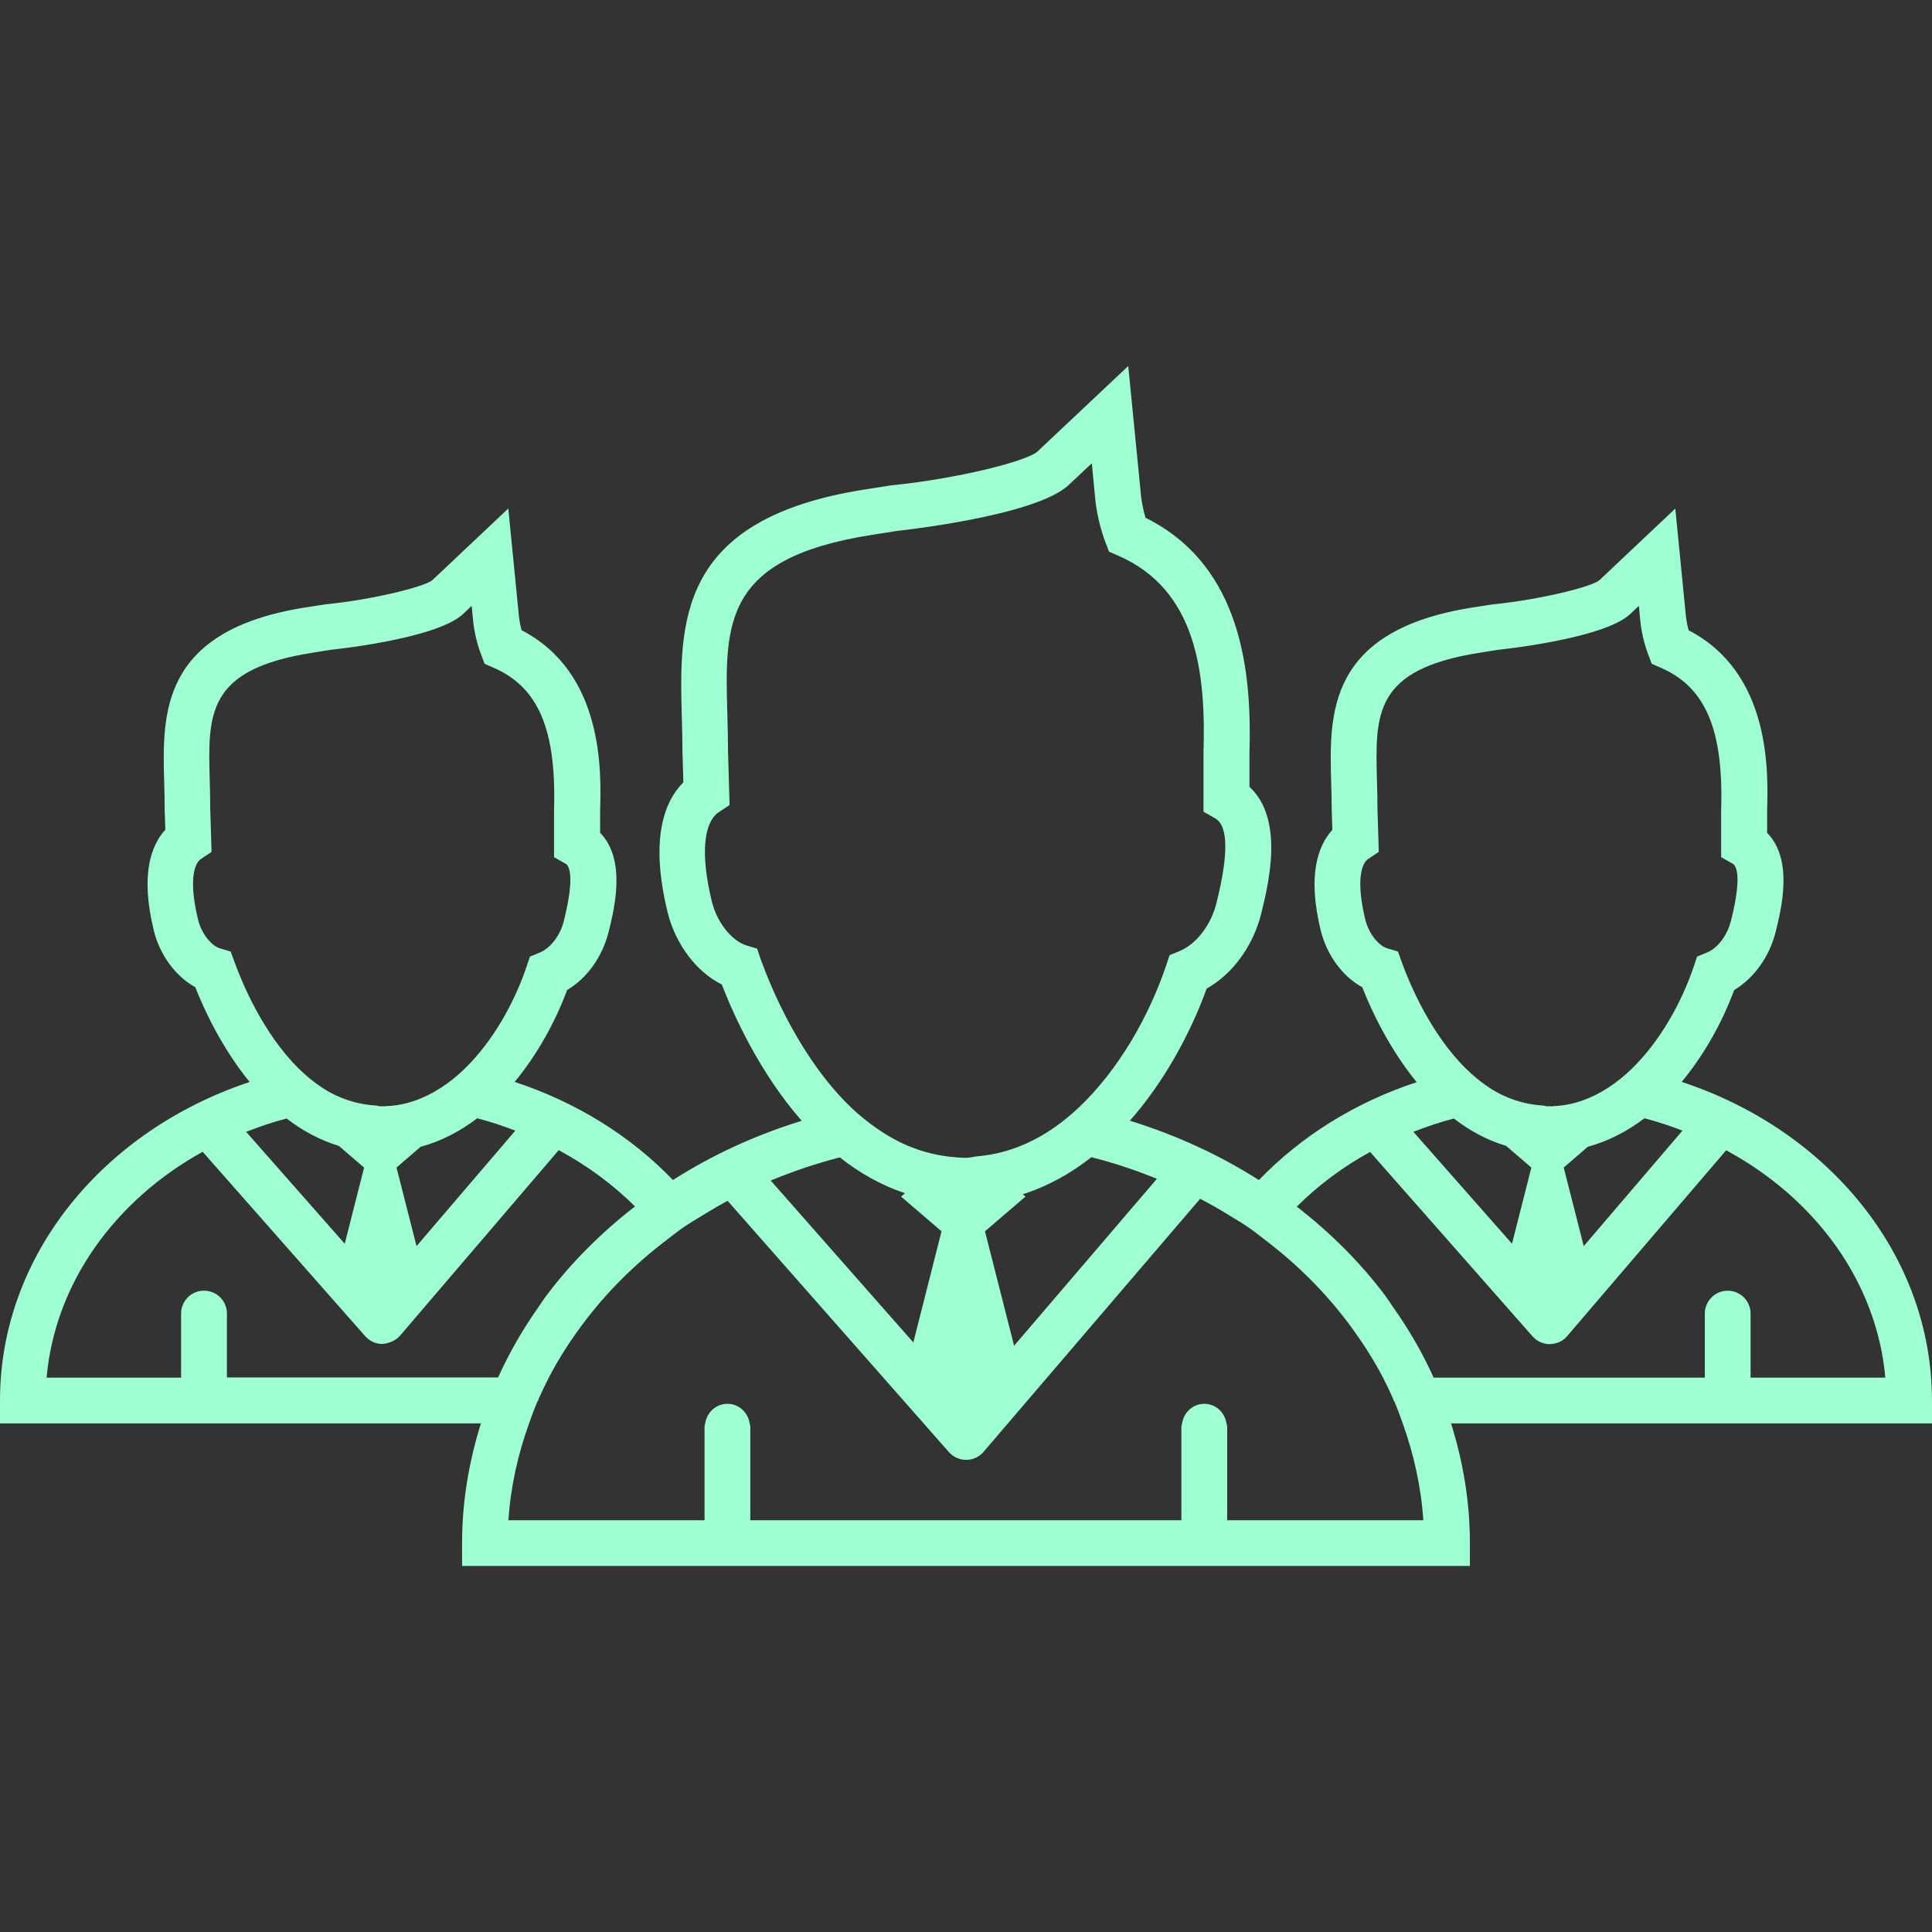 <svg xmlns="http://www.w3.org/2000/svg" xmlns:xlink="http://www.w3.org/1999/xlink" style="enable-background:new 0 0 151.045 151.045" id="Capa_1" width="512" height="512" x="0" y="0" version="1.1" viewBox="0 0 151.045 151.045" xml:space="preserve"><rect x="0" y="0" width="151.045" height="151.045" fill="#333333" stroke="none"/><g><path fill="#9effd3" d="M151.042,109.495c0-11.42-8.16-21.158-19.566-24.912c1.8-2.172,3.196-4.724,4.101-7.179 c1.546-0.927,2.759-2.598,3.242-4.542c0.44-1.768,1.414-5.64-0.666-7.752v-1.739c0.086-2.985,0.322-10.744-6.138-14.097 c-0.168-0.623-0.211-1.113-0.222-1.217l-0.816-8.296l-5.948,5.612c-0.698,0.537-4.656,1.51-8.382,1.886l-1.528,0.236 c-11.374,1.789-11.191,8.353-11.048,13.635c0.021,0.673,0.043,1.385,0.043,2.183l0.05,1.564c-1.145,1.263-1.958,3.579-0.902,7.891 c0.483,1.929,1.725,3.593,3.242,4.413c0.701,1.8,2.09,4.771,4.252,7.423c-4.824,1.585-9.054,4.245-12.336,7.655 c-3.06-1.958-6.456-3.514-10.085-4.642c2.684-3.049,4.713-6.782,6.005-10.329c2.011-1.131,3.607-3.285,4.252-5.823 c0.569-2.301,1.847-7.401-0.909-9.953v-2.609c0.183-6.138-0.49-14.638-8.124-18.424c-0.315-1.063-0.372-1.893-0.379-1.986 l-0.973-9.878l-7.093,6.682c-0.845,0.769-6.274,2.133-11.499,2.656l-2.044,0.322c-14.691,2.312-14.469,10.443-14.262,17.93 c0.025,0.82,0.047,1.671,0.047,2.62l0.072,2.337c-1.503,1.51-2.63,4.445-1.231,10.171c0.623,2.509,2.265,4.66,4.234,5.633 c0.966,2.498,2.985,6.929,6.249,10.661c-3.629,1.113-7.007,2.677-10.067,4.627c-3.293-3.425-7.541-6.08-12.376-7.669 c1.797-2.18,3.192-4.724,4.101-7.186c1.56-0.923,2.745-2.57,3.246-4.549c0.44-1.768,1.403-5.633-0.666-7.745v-1.739 c0.086-2.985,0.319-10.744-6.141-14.097c-0.168-0.623-0.208-1.113-0.218-1.217l-0.82-8.296l-5.948,5.612 c-0.698,0.537-4.66,1.51-8.382,1.886l-1.525,0.236c-11.377,1.789-11.191,8.353-11.048,13.632c0.021,0.673,0.039,1.385,0.039,2.187 l0.05,1.56c-1.145,1.26-1.954,3.579-0.898,7.891c0.48,1.929,1.725,3.593,3.239,4.416c0.705,1.793,2.094,4.771,4.252,7.415 C8.142,88.362,0,98.086,0,109.491v1.789h37.599c-0.934,2.985-1.474,6.109-1.474,9.359v1.789h78.792v-1.789 c0-3.25-0.537-6.374-1.474-9.359h37.603v-1.786H151.042z M136.862,107.706v-5.01c0-0.984-0.805-1.789-1.789-1.789 s-1.789,0.805-1.789,1.789v5.01h-21.201c-0.873-1.943-1.95-3.797-3.196-5.551c-0.193-0.279-0.369-0.565-0.565-0.83 c-1.95-2.602-4.298-4.942-6.939-6.989c1.664-1.657,3.59-3.103,5.733-4.277l12.701,14.419c0.344,0.383,0.827,0.608,1.342,0.608 c0.565-0.029,1.02-0.222,1.364-0.63l12.429-14.527c6.954,3.761,11.774,10.261,12.444,17.776L136.862,107.706L136.862,107.706z M111.277,118.854H95.942v-7.312c0-0.089-0.036-0.168-0.054-0.258c-0.129-0.859-0.834-1.532-1.736-1.532 c-0.895,0-1.607,0.673-1.736,1.532c-0.011,0.089-0.054,0.168-0.054,0.258v7.312H58.661v-7.312c0-0.089-0.039-0.168-0.054-0.258 c-0.129-0.859-0.837-1.532-1.736-1.532s-1.61,0.673-1.739,1.532c-0.011,0.089-0.05,0.168-0.05,0.258v7.312H39.75 c0.168-2.627,0.744-5.15,1.61-7.569c0.215-0.601,0.433-1.202,0.691-1.789h0.054c-0.007-0.029-0.011-0.05-0.018-0.075 c0.254-0.573,0.523-1.145,0.816-1.714c0.773-1.489,1.686-2.902,2.702-4.255c1.789-2.384,3.933-4.531,6.374-6.403 c0.476-0.365,0.938-0.734,1.435-1.084c0.487-0.336,1.002-0.637,1.507-0.945c0.644-0.397,1.292-0.784,1.965-1.138l17.304,19.648 c0.34,0.383,0.827,0.601,1.342,0.601c0.004,0,0.007,0,0.011,0c0.523,0,1.009-0.229,1.349-0.623l16.935-19.787 c0.784,0.404,1.539,0.837,2.28,1.299c0.508,0.308,1.02,0.608,1.51,0.945c0.497,0.351,0.963,0.719,1.432,1.084 c2.441,1.872,4.581,4.019,6.37,6.403c1.016,1.364,1.933,2.766,2.706,4.255c0.29,0.558,0.558,1.131,0.816,1.714 c-0.007,0.036-0.014,0.057-0.014,0.075h0.054c0.254,0.587,0.476,1.188,0.687,1.789 C110.529,113.704,111.102,116.227,111.277,118.854z M15.947,100.906c-0.988,0-1.789,0.798-1.789,1.789v5.01H3.643 c0.659-7.43,5.372-13.875,12.2-17.658l12.712,14.419c0.34,0.383,0.827,0.608,1.342,0.608c0.372-0.029,1.016-0.222,1.36-0.63 l12.426-14.527c2.23,1.21,4.241,2.691,5.962,4.402c-2.641,2.047-4.992,4.391-6.939,6.989c-0.204,0.265-0.376,0.551-0.573,0.83 c-1.238,1.746-2.312,3.607-3.192,5.551H17.74v-5.01C17.737,101.7,16.939,100.906,15.947,100.906z M18.034,74.394l-0.859-0.258 c-0.601-0.183-1.403-1.07-1.689-2.23c-0.712-2.92-0.351-4.37,0.225-4.753l0.83-0.551l-0.104-3.343c0-0.784-0.018-1.532-0.039-2.23 c-0.147-5.243-0.24-8.697,8.027-9.996l1.421-0.229c0.082-0.007,8.274-0.841,10.357-2.799l0.673-0.641l0.097,0.998 c0.025,0.329,0.14,1.503,0.648,2.831l0.268,0.705l0.691,0.301c3.504,1.517,4.924,4.824,4.735,11.119v3.697l0.913,0.519 c0.2,0.111,0.777,0.762-0.143,4.452c-0.293,1.16-1.038,2.14-1.9,2.494l-0.755,0.308l-0.258,0.777 c-0.948,2.795-2.609,5.816-4.842,7.988c-0.587,0.573-1.213,1.077-1.879,1.503c-1.299,0.837-2.738,1.378-4.313,1.424 c-0.039,0-0.075,0.014-0.111,0.014c-0.05,0-0.097-0.007-0.15-0.007c-0.047,0-0.086,0.007-0.132,0.007 c-0.132,0-0.247-0.057-0.376-0.064c-1.546-0.097-2.938-0.58-4.148-1.371c-0.669-0.433-1.281-0.945-1.854-1.503 c-2.799-2.756-4.434-6.696-5.028-8.332L18.034,74.394z M32.564,97.423L31,91.279l1.882-1.621c1.621-0.44,3.099-1.217,4.427-2.23 c1.024,0.265,2.011,0.594,2.978,0.966L32.564,97.423z M26.494,89.589l1.972,1.693l-1.514,5.955l-7.709-8.75 c1.024-0.397,2.072-0.762,3.164-1.041C23.61,88.373,24.966,89.121,26.494,89.589z M59.191,74.165l-0.859-0.258 c-0.959-0.293-2.222-1.582-2.677-3.418c-0.888-3.629-0.68-6.188,0.558-7.004l0.827-0.548l-0.122-4.159 c0-0.931-0.025-1.818-0.054-2.97c-0.197-7.068-0.34-12.157,11.252-13.983l1.943-0.308c0.107-0.018,10.898-1.145,13.496-3.604 l1.804-1.693l0.247,2.573c0.025,0.293,0.154,1.857,0.83,3.633l0.268,0.701l0.687,0.301c6.224,2.691,6.882,9.287,6.7,15.432v4.599 l0.916,0.523c1.016,0.573,1.056,2.802,0.093,6.632c-0.437,1.729-1.575,3.207-2.906,3.754l-0.755,0.308l-0.258,0.777 c-1.321,3.919-3.686,8.163-6.871,11.162c-0.573,0.537-1.167,1.027-1.797,1.474c-0.823,0.587-1.704,1.07-2.613,1.453 c-1.092,0.455-2.23,0.748-3.436,0.852c-0.329,0.029-0.633,0.125-0.97,0.125c-0.476,0-0.934-0.057-1.389-0.104 c-1.117-0.14-2.169-0.433-3.157-0.852c-0.913-0.39-1.764-0.888-2.566-1.46c-0.626-0.455-1.231-0.938-1.789-1.467 c-3.987-3.797-6.284-9.33-7.111-11.61L59.191,74.165z M79.282,105.211l-2.276-8.947l3.167-2.713l-0.211-0.183 c1.95-0.623,3.74-1.621,5.361-2.895c1.768,0.44,3.475,1.013,5.125,1.686L79.282,105.211z M70.754,93.286l-0.304,0.265l3.16,2.713 l-2.205,8.689L60.254,92.295c1.732-0.712,3.529-1.328,5.404-1.811C67.164,91.679,68.864,92.656,70.754,93.286z M109.295,74.394 l-0.859-0.258c-0.605-0.19-1.406-1.07-1.693-2.23c-0.712-2.92-0.351-4.37,0.222-4.753l0.83-0.551l-0.104-3.343 c0-0.784-0.018-1.532-0.039-2.237c-0.143-5.236-0.233-8.689,8.027-9.989l1.424-0.229c0.075-0.007,8.267-0.841,10.35-2.799 l0.673-0.641l0.097,0.998c0.025,0.329,0.14,1.496,0.644,2.831l0.268,0.705l0.694,0.301c3.504,1.517,4.924,4.824,4.731,11.119v3.697 l0.916,0.519c0.2,0.111,0.78,0.762-0.147,4.452c-0.293,1.16-1.034,2.14-1.897,2.494l-0.755,0.308l-0.258,0.777 c-0.948,2.795-2.609,5.816-4.842,7.988c-0.587,0.573-1.217,1.077-1.879,1.503c-1.299,0.837-2.741,1.378-4.313,1.424l0.021,0.021 c-0.043,0-0.082-0.007-0.125-0.007c-0.057,0-0.1-0.007-0.154-0.007c-0.047,0-0.086,0.007-0.132,0.007 c-0.132,0-0.247-0.057-0.376-0.064c-1.546-0.097-2.935-0.58-4.151-1.371c-0.666-0.433-1.278-0.945-1.85-1.503 c-2.802-2.756-4.434-6.696-5.028-8.332L109.295,74.394z M123.817,97.423l-1.564-6.145l1.882-1.621 c1.621-0.447,3.096-1.217,4.431-2.23c1.016,0.265,2.011,0.594,2.97,0.966L123.817,97.423z M117.755,89.589l1.968,1.693 l-1.514,5.955l-7.709-8.75c1.024-0.397,2.072-0.762,3.164-1.041C114.863,88.373,116.227,89.128,117.755,89.589z"/></g></svg>